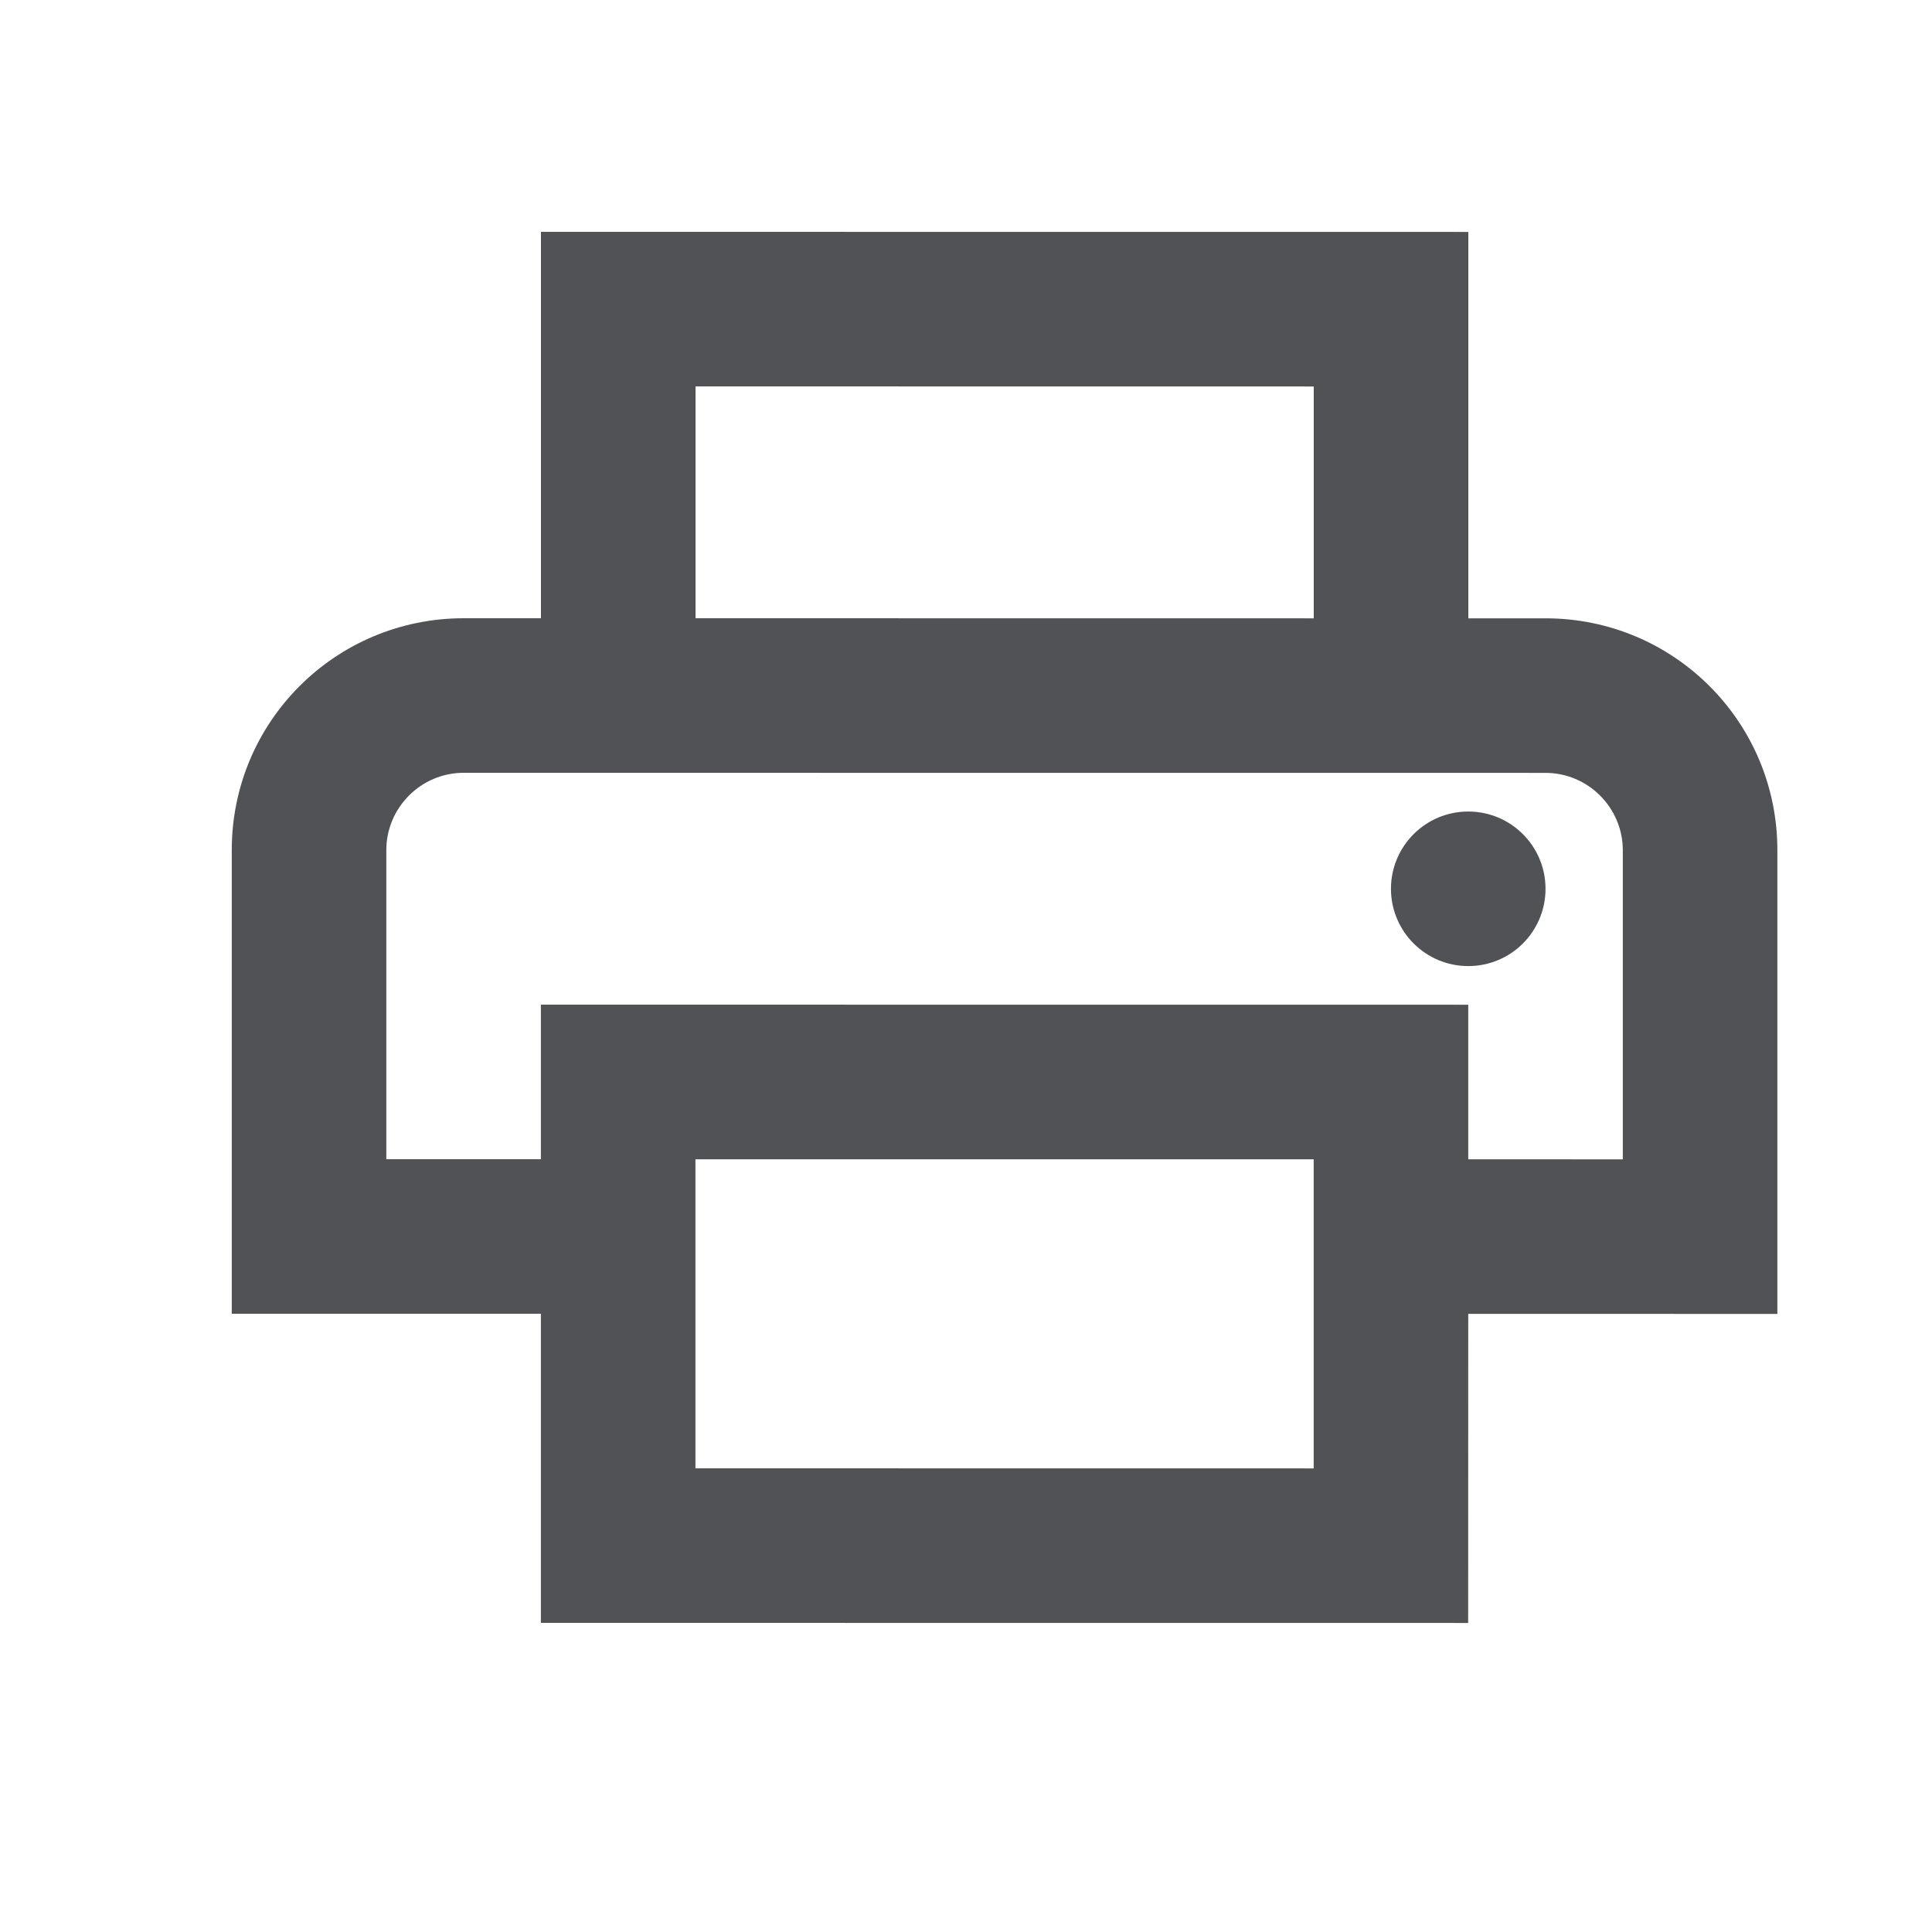 <svg width="25" height="25" viewBox="0 0 25 25" fill="none" xmlns="http://www.w3.org/2000/svg">
<path fill-rule="evenodd" clip-rule="evenodd" d="M20 8.001L19 8.001L19 3.001L7 3L7 8L6 8C4.34 8 2.999 9.34 2.999 11L2.999 17L6.999 17L6.999 21L18.998 21.001L18.999 17.001L22.999 17.002L22.999 11.002C23 9.342 21.66 8.002 20 8.001ZM9 5L17 5.001L17 8.001L9 8L9 5ZM16.999 19.001L16.999 17.001L16.999 15.001L8.999 15.001L8.999 19L16.999 19.001ZM18.999 15.001L18.999 13.001L6.999 13L6.999 15L4.999 15L4.999 11C4.999 10.45 5.449 10 5.999 10L19.999 10.001C20.549 10.001 20.999 10.451 20.999 11.002L20.999 15.002L18.999 15.001ZM17.999 11.501C17.999 10.949 18.447 10.501 18.999 10.501C19.552 10.501 19.999 10.949 19.999 11.501C19.999 12.054 19.552 12.501 18.999 12.501C18.447 12.501 17.999 12.053 17.999 11.501Z" fill="#505255"/>
</svg>
